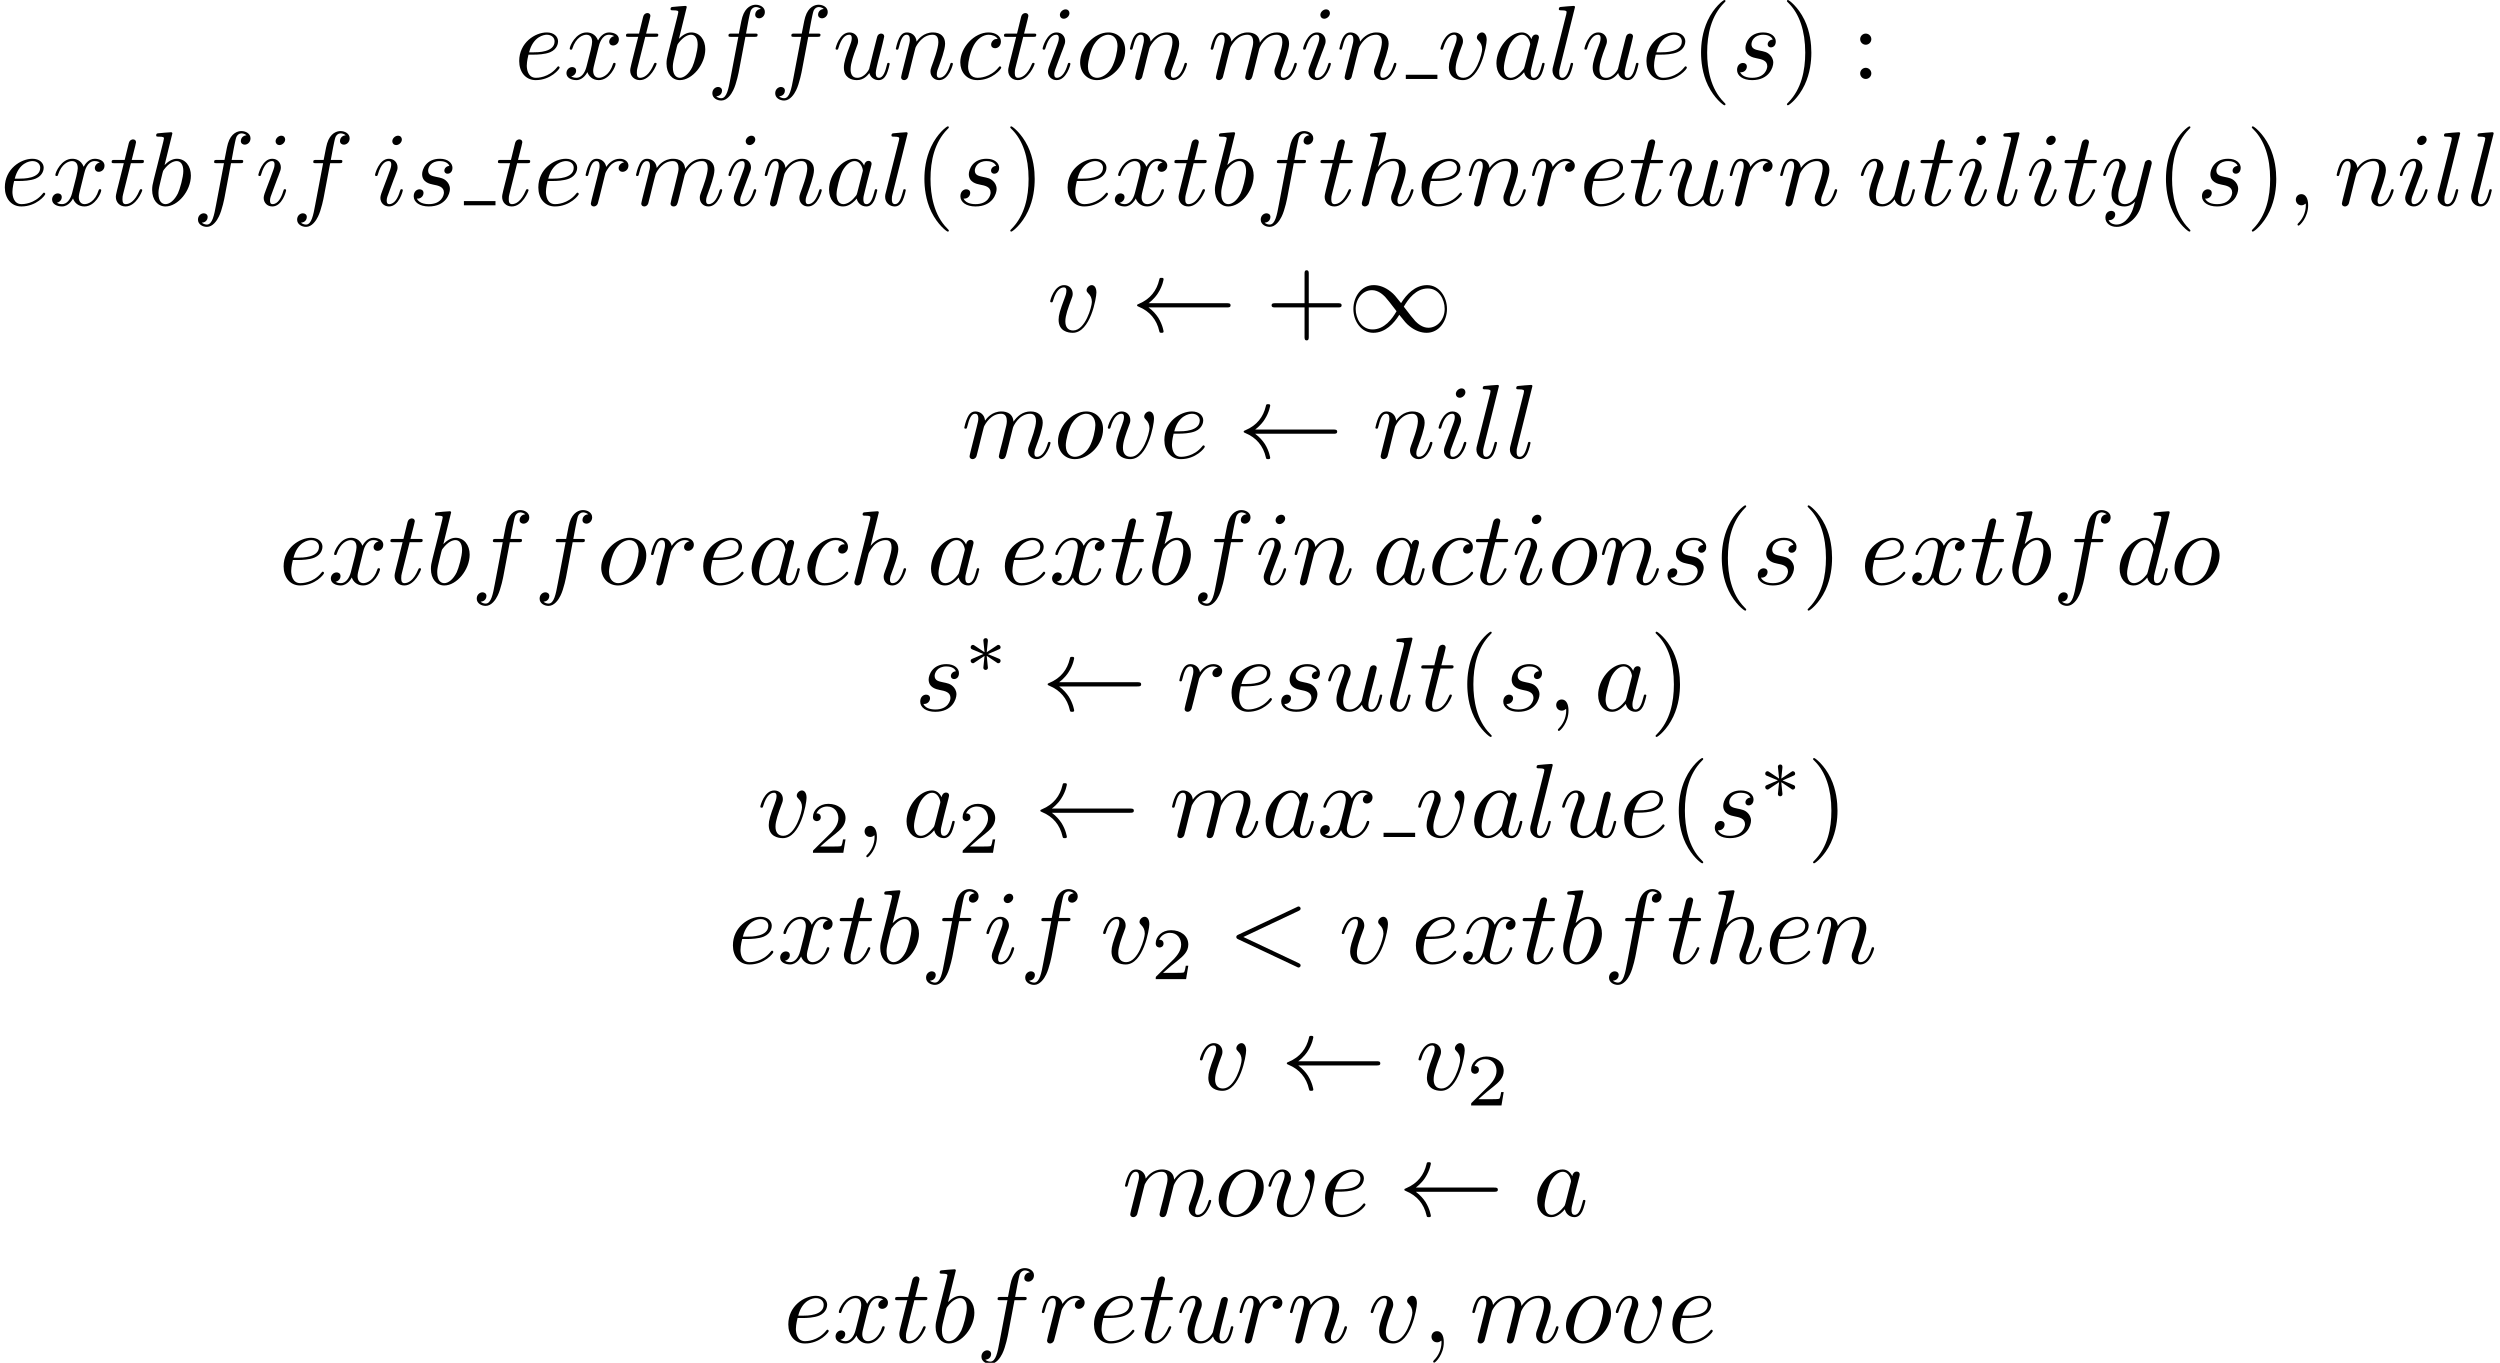 <?xml version='1.0' encoding='UTF-8'?>
<!-- This file was generated by dvisvgm 2.13.1 -->
<svg version='1.1' xmlns='http://www.w3.org/2000/svg' xmlns:xlink='http://www.w3.org/1999/xlink' width='236.574pt' height='128.961pt' viewBox='58.55 -127.024 236.574 128.961'>
<defs>
<path id='g4-50' d='M3.522-1.269H3.285C3.264-1.116 3.194-.704 3.103-.635C3.048-.593 2.511-.593 2.413-.593H1.13C1.862-1.241 2.106-1.437 2.525-1.764C3.041-2.176 3.522-2.608 3.522-3.271C3.522-4.115 2.783-4.631 1.89-4.631C1.025-4.631 .439-4.024 .439-3.382C.439-3.027 .739-2.992 .809-2.992C.976-2.992 1.179-3.11 1.179-3.361C1.179-3.487 1.13-3.731 .767-3.731C.983-4.226 1.458-4.38 1.785-4.38C2.483-4.38 2.845-3.836 2.845-3.271C2.845-2.664 2.413-2.183 2.19-1.932L.509-.272C.439-.209 .439-.195 .439 0H3.313L3.522-1.269Z'/>
<path id='g1-3' d='M2.253-1.736C2.824-1.988 3.082-2.085 3.257-2.169C3.389-2.225 3.452-2.253 3.452-2.385C3.452-2.504 3.361-2.608 3.236-2.608C3.187-2.608 3.173-2.608 3.089-2.545L2.141-1.911L2.246-2.943C2.26-3.068 2.246-3.243 2.036-3.243C1.953-3.243 1.82-3.187 1.82-3.034C1.82-2.971 1.848-2.762 1.855-2.692C1.869-2.573 1.918-2.071 1.932-1.911L.99-2.545C.921-2.587 .9-2.608 .837-2.608C.711-2.608 .621-2.504 .621-2.385C.621-2.246 .704-2.211 .767-2.183L1.82-1.743C1.248-1.492 .99-1.395 .816-1.311C.683-1.255 .621-1.227 .621-1.095C.621-.976 .711-.872 .837-.872C.886-.872 .9-.872 .983-.934L1.932-1.569L1.82-.446C1.82-.293 1.953-.237 2.036-.237S2.253-.293 2.253-.446C2.253-.509 2.225-.718 2.218-.788C2.204-.907 2.155-1.409 2.141-1.569L2.978-1.011C3.159-.872 3.173-.872 3.236-.872C3.361-.872 3.452-.976 3.452-1.095C3.452-1.234 3.368-1.269 3.306-1.297L2.253-1.736Z'/>
<path id='g0-32' d='M9.046-2.291C9.225-2.291 9.405-2.291 9.405-2.491S9.225-2.69 9.046-2.69H1.644C2.192-3.108 2.461-3.517 2.54-3.646C2.989-4.334 3.068-4.961 3.068-4.971C3.068-5.091 2.949-5.091 2.869-5.091C2.7-5.091 2.69-5.071 2.65-4.892C2.421-3.915 1.833-3.088 .707-2.62C.598-2.58 .558-2.56 .558-2.491S.608-2.401 .707-2.361C1.743-1.933 2.411-1.156 2.66-.04C2.69 .08 2.7 .11 2.869 .11C2.949 .11 3.068 .11 3.068-.01C3.068-.03 2.979-.658 2.56-1.325C2.361-1.624 2.072-1.973 1.644-2.291H9.046Z'/>
<path id='g0-49' d='M5.061-2.7C4.523-3.377 4.403-3.527 4.095-3.776C3.537-4.224 2.979-4.403 2.471-4.403C1.305-4.403 .548-3.308 .548-2.142C.548-.996 1.285 .11 2.431 .11S4.403-.797 4.892-1.594C5.43-.917 5.549-.767 5.858-.518C6.416-.07 6.974 .11 7.482 .11C8.648 .11 9.405-.986 9.405-2.152C9.405-3.298 8.667-4.403 7.522-4.403S5.549-3.497 5.061-2.7ZM5.32-2.361C5.729-3.078 6.466-4.085 7.592-4.085C8.648-4.085 9.186-3.049 9.186-2.152C9.186-1.176 8.518-.369 7.641-.369C7.064-.369 6.615-.787 6.406-.996C6.157-1.265 5.928-1.574 5.32-2.361ZM4.633-1.933C4.224-1.215 3.487-.209 2.361-.209C1.305-.209 .767-1.245 .767-2.142C.767-3.118 1.435-3.925 2.311-3.925C2.889-3.925 3.337-3.507 3.547-3.298C3.796-3.029 4.025-2.72 4.633-1.933Z'/>
<path id='g3-40' d='M3.298 2.391C3.298 2.361 3.298 2.341 3.128 2.172C1.883 .917 1.564-.966 1.564-2.491C1.564-4.224 1.943-5.958 3.168-7.203C3.298-7.323 3.298-7.342 3.298-7.372C3.298-7.442 3.258-7.472 3.198-7.472C3.098-7.472 2.202-6.795 1.614-5.529C1.106-4.433 .986-3.328 .986-2.491C.986-1.714 1.096-.508 1.644 .618C2.242 1.843 3.098 2.491 3.198 2.491C3.258 2.491 3.298 2.461 3.298 2.391Z'/>
<path id='g3-41' d='M2.879-2.491C2.879-3.268 2.77-4.473 2.222-5.599C1.624-6.824 .767-7.472 .667-7.472C.608-7.472 .568-7.432 .568-7.372C.568-7.342 .568-7.323 .757-7.143C1.733-6.157 2.301-4.573 2.301-2.491C2.301-.787 1.933 .966 .697 2.222C.568 2.341 .568 2.361 .568 2.391C.568 2.451 .608 2.491 .667 2.491C.767 2.491 1.664 1.813 2.252 .548C2.76-.548 2.879-1.654 2.879-2.491Z'/>
<path id='g3-43' d='M4.075-2.291H6.854C6.994-2.291 7.183-2.291 7.183-2.491S6.994-2.69 6.854-2.69H4.075V-5.479C4.075-5.619 4.075-5.808 3.875-5.808S3.676-5.619 3.676-5.479V-2.69H.887C.747-2.69 .558-2.69 .558-2.491S.747-2.291 .887-2.291H3.676V.498C3.676 .638 3.676 .827 3.875 .827S4.075 .638 4.075 .498V-2.291Z'/>
<path id='g3-58' d='M1.913-3.766C1.913-4.055 1.674-4.294 1.385-4.294S.857-4.055 .857-3.766S1.096-3.238 1.385-3.238S1.913-3.477 1.913-3.766ZM1.913-.528C1.913-.817 1.674-1.056 1.385-1.056S.857-.817 .857-.528S1.096 0 1.385 0S1.913-.239 1.913-.528Z'/>
<path id='g2-59' d='M2.022-.01C2.022-.667 1.773-1.056 1.385-1.056C1.056-1.056 .857-.807 .857-.528C.857-.259 1.056 0 1.385 0C1.504 0 1.634-.04 1.733-.13C1.763-.149 1.773-.159 1.783-.159S1.803-.149 1.803-.01C1.803 .727 1.455 1.325 1.126 1.654C1.016 1.763 1.016 1.783 1.016 1.813C1.016 1.883 1.066 1.923 1.116 1.923C1.225 1.923 2.022 1.156 2.022-.01Z'/>
<path id='g2-60' d='M6.725-4.961C6.844-5.021 6.914-5.071 6.914-5.181S6.824-5.38 6.715-5.38C6.685-5.38 6.665-5.38 6.535-5.31L1.016-2.71C.907-2.66 .827-2.61 .827-2.491S.907-2.321 1.016-2.271L6.535 .329C6.665 .399 6.685 .399 6.715 .399C6.824 .399 6.914 .309 6.914 .199S6.844 .04 6.725-.02L1.494-2.491L6.725-4.961Z'/>
<path id='g2-97' d='M3.716-3.766C3.537-4.134 3.248-4.403 2.8-4.403C1.634-4.403 .399-2.939 .399-1.484C.399-.548 .946 .11 1.724 .11C1.923 .11 2.421 .07 3.019-.638C3.098-.219 3.447 .11 3.925 .11C4.274 .11 4.503-.12 4.663-.438C4.832-.797 4.961-1.405 4.961-1.425C4.961-1.524 4.872-1.524 4.842-1.524C4.742-1.524 4.732-1.484 4.702-1.345C4.533-.697 4.354-.11 3.945-.11C3.676-.11 3.646-.369 3.646-.568C3.646-.787 3.666-.867 3.776-1.305C3.885-1.724 3.905-1.823 3.995-2.202L4.354-3.597C4.423-3.875 4.423-3.895 4.423-3.935C4.423-4.105 4.304-4.204 4.134-4.204C3.895-4.204 3.746-3.985 3.716-3.766ZM3.068-1.186C3.019-1.006 3.019-.986 2.869-.817C2.431-.269 2.022-.11 1.743-.11C1.245-.11 1.106-.658 1.106-1.046C1.106-1.544 1.425-2.77 1.654-3.228C1.963-3.816 2.411-4.184 2.809-4.184C3.457-4.184 3.597-3.367 3.597-3.308S3.577-3.188 3.567-3.138L3.068-1.186Z'/>
<path id='g2-98' d='M2.381-6.804C2.381-6.814 2.381-6.914 2.252-6.914C2.022-6.914 1.295-6.834 1.036-6.814C.956-6.804 .847-6.795 .847-6.615C.847-6.496 .936-6.496 1.086-6.496C1.564-6.496 1.584-6.426 1.584-6.326C1.584-6.257 1.494-5.918 1.445-5.709L.628-2.461C.508-1.963 .468-1.803 .468-1.455C.468-.508 .996 .11 1.733 .11C2.909 .11 4.134-1.375 4.134-2.809C4.134-3.716 3.606-4.403 2.809-4.403C2.351-4.403 1.943-4.115 1.644-3.806L2.381-6.804ZM1.445-3.039C1.504-3.258 1.504-3.278 1.594-3.387C2.082-4.035 2.531-4.184 2.79-4.184C3.148-4.184 3.417-3.885 3.417-3.248C3.417-2.66 3.088-1.514 2.909-1.136C2.58-.468 2.122-.11 1.733-.11C1.395-.11 1.066-.379 1.066-1.116C1.066-1.305 1.066-1.494 1.225-2.122L1.445-3.039Z'/>
<path id='g2-99' d='M3.945-3.786C3.786-3.786 3.646-3.786 3.507-3.646C3.347-3.497 3.328-3.328 3.328-3.258C3.328-3.019 3.507-2.909 3.696-2.909C3.985-2.909 4.254-3.148 4.254-3.547C4.254-4.035 3.786-4.403 3.078-4.403C1.733-4.403 .408-2.979 .408-1.574C.408-.677 .986 .11 2.022 .11C3.447 .11 4.284-.946 4.284-1.066C4.284-1.126 4.224-1.196 4.164-1.196C4.115-1.196 4.095-1.176 4.035-1.096C3.248-.11 2.162-.11 2.042-.11C1.415-.11 1.146-.598 1.146-1.196C1.146-1.604 1.345-2.57 1.684-3.188C1.993-3.756 2.54-4.184 3.088-4.184C3.427-4.184 3.806-4.055 3.945-3.786Z'/>
<path id='g2-100' d='M5.141-6.804C5.141-6.814 5.141-6.914 5.011-6.914C4.862-6.914 3.915-6.824 3.746-6.804C3.666-6.795 3.606-6.745 3.606-6.615C3.606-6.496 3.696-6.496 3.846-6.496C4.324-6.496 4.344-6.426 4.344-6.326L4.314-6.127L3.716-3.766C3.537-4.134 3.248-4.403 2.8-4.403C1.634-4.403 .399-2.939 .399-1.484C.399-.548 .946 .11 1.724 .11C1.923 .11 2.421 .07 3.019-.638C3.098-.219 3.447 .11 3.925 .11C4.274 .11 4.503-.12 4.663-.438C4.832-.797 4.961-1.405 4.961-1.425C4.961-1.524 4.872-1.524 4.842-1.524C4.742-1.524 4.732-1.484 4.702-1.345C4.533-.697 4.354-.11 3.945-.11C3.676-.11 3.646-.369 3.646-.568C3.646-.807 3.666-.877 3.706-1.046L5.141-6.804ZM3.068-1.186C3.019-1.006 3.019-.986 2.869-.817C2.431-.269 2.022-.11 1.743-.11C1.245-.11 1.106-.658 1.106-1.046C1.106-1.544 1.425-2.77 1.654-3.228C1.963-3.816 2.411-4.184 2.809-4.184C3.457-4.184 3.597-3.367 3.597-3.308S3.577-3.188 3.567-3.138L3.068-1.186Z'/>
<path id='g2-101' d='M1.863-2.301C2.152-2.301 2.889-2.321 3.387-2.531C4.085-2.829 4.134-3.417 4.134-3.557C4.134-3.995 3.756-4.403 3.068-4.403C1.963-4.403 .458-3.437 .458-1.694C.458-.677 1.046 .11 2.022 .11C3.447 .11 4.284-.946 4.284-1.066C4.284-1.126 4.224-1.196 4.164-1.196C4.115-1.196 4.095-1.176 4.035-1.096C3.248-.11 2.162-.11 2.042-.11C1.265-.11 1.176-.946 1.176-1.265C1.176-1.385 1.186-1.694 1.335-2.301H1.863ZM1.395-2.521C1.783-4.035 2.809-4.184 3.068-4.184C3.537-4.184 3.806-3.895 3.806-3.557C3.806-2.521 2.212-2.521 1.803-2.521H1.395Z'/>
<path id='g2-102' d='M3.656-3.985H4.513C4.712-3.985 4.812-3.985 4.812-4.184C4.812-4.294 4.712-4.294 4.543-4.294H3.716L3.925-5.43C3.965-5.639 4.105-6.346 4.164-6.466C4.254-6.655 4.423-6.804 4.633-6.804C4.672-6.804 4.932-6.804 5.121-6.625C4.682-6.585 4.583-6.237 4.583-6.087C4.583-5.858 4.762-5.738 4.951-5.738C5.21-5.738 5.499-5.958 5.499-6.336C5.499-6.795 5.041-7.024 4.633-7.024C4.294-7.024 3.666-6.844 3.367-5.858C3.308-5.649 3.278-5.549 3.039-4.294H2.351C2.162-4.294 2.052-4.294 2.052-4.105C2.052-3.985 2.142-3.985 2.331-3.985H2.989L2.242-.05C2.062 .917 1.893 1.823 1.375 1.823C1.335 1.823 1.086 1.823 .897 1.644C1.355 1.614 1.445 1.255 1.445 1.106C1.445 .877 1.265 .757 1.076 .757C.817 .757 .528 .976 .528 1.355C.528 1.803 .966 2.042 1.375 2.042C1.923 2.042 2.321 1.455 2.501 1.076C2.819 .448 3.049-.757 3.059-.827L3.656-3.985Z'/>
<path id='g2-104' d='M2.859-6.804C2.859-6.814 2.859-6.914 2.73-6.914C2.501-6.914 1.773-6.834 1.514-6.814C1.435-6.804 1.325-6.795 1.325-6.615C1.325-6.496 1.415-6.496 1.564-6.496C2.042-6.496 2.062-6.426 2.062-6.326L2.032-6.127L.588-.389C.548-.249 .548-.229 .548-.169C.548 .06 .747 .11 .837 .11C.996 .11 1.156-.01 1.205-.149L1.395-.907L1.614-1.803C1.674-2.022 1.733-2.242 1.783-2.471C1.803-2.531 1.883-2.859 1.893-2.919C1.923-3.009 2.232-3.567 2.57-3.836C2.79-3.995 3.098-4.184 3.527-4.184S4.065-3.846 4.065-3.487C4.065-2.949 3.686-1.863 3.447-1.255C3.367-1.026 3.318-.907 3.318-.707C3.318-.239 3.666 .11 4.134 .11C5.071 .11 5.44-1.345 5.44-1.425C5.44-1.524 5.35-1.524 5.32-1.524C5.22-1.524 5.22-1.494 5.171-1.345C5.021-.817 4.702-.11 4.154-.11C3.985-.11 3.915-.209 3.915-.438C3.915-.687 4.005-.927 4.095-1.146C4.254-1.574 4.702-2.76 4.702-3.337C4.702-3.985 4.304-4.403 3.557-4.403C2.929-4.403 2.451-4.095 2.082-3.636L2.859-6.804Z'/>
<path id='g2-105' d='M2.829-6.227C2.829-6.426 2.69-6.585 2.461-6.585C2.192-6.585 1.923-6.326 1.923-6.057C1.923-5.868 2.062-5.699 2.301-5.699C2.531-5.699 2.829-5.928 2.829-6.227ZM2.072-2.481C2.192-2.77 2.192-2.79 2.291-3.059C2.371-3.258 2.421-3.397 2.421-3.587C2.421-4.035 2.102-4.403 1.604-4.403C.667-4.403 .289-2.959 .289-2.869C.289-2.77 .389-2.77 .408-2.77C.508-2.77 .518-2.79 .568-2.949C.837-3.885 1.235-4.184 1.574-4.184C1.654-4.184 1.823-4.184 1.823-3.866C1.823-3.656 1.753-3.447 1.714-3.347C1.634-3.088 1.186-1.933 1.026-1.504C.927-1.245 .797-.917 .797-.707C.797-.239 1.136 .11 1.614 .11C2.55 .11 2.919-1.335 2.919-1.425C2.919-1.524 2.829-1.524 2.8-1.524C2.7-1.524 2.7-1.494 2.65-1.345C2.471-.717 2.142-.11 1.634-.11C1.465-.11 1.395-.209 1.395-.438C1.395-.687 1.455-.827 1.684-1.435L2.072-2.481Z'/>
<path id='g2-108' d='M2.57-6.804C2.57-6.814 2.57-6.914 2.441-6.914C2.212-6.914 1.484-6.834 1.225-6.814C1.146-6.804 1.036-6.795 1.036-6.605C1.036-6.496 1.136-6.496 1.285-6.496C1.763-6.496 1.773-6.406 1.773-6.326L1.743-6.127L.488-1.146C.458-1.036 .438-.966 .438-.807C.438-.239 .877 .11 1.345 .11C1.674 .11 1.923-.09 2.092-.448C2.271-.827 2.391-1.405 2.391-1.425C2.391-1.524 2.301-1.524 2.271-1.524C2.172-1.524 2.162-1.484 2.132-1.345C1.963-.697 1.773-.11 1.375-.11C1.076-.11 1.076-.428 1.076-.568C1.076-.807 1.086-.857 1.136-1.046L2.57-6.804Z'/>
<path id='g2-109' d='M.877-.588C.847-.438 .787-.209 .787-.159C.787 .02 .927 .11 1.076 .11C1.196 .11 1.375 .03 1.445-.169C1.455-.189 1.574-.658 1.634-.907L1.853-1.803C1.913-2.022 1.973-2.242 2.022-2.471C2.062-2.64 2.142-2.929 2.152-2.969C2.301-3.278 2.829-4.184 3.776-4.184C4.224-4.184 4.314-3.816 4.314-3.487C4.314-3.238 4.244-2.959 4.164-2.66L3.885-1.504L3.686-.747C3.646-.548 3.557-.209 3.557-.159C3.557 .02 3.696 .11 3.846 .11C4.154 .11 4.214-.139 4.294-.458C4.433-1.016 4.802-2.471 4.892-2.859C4.922-2.989 5.45-4.184 6.535-4.184C6.964-4.184 7.073-3.846 7.073-3.487C7.073-2.919 6.655-1.783 6.456-1.255C6.366-1.016 6.326-.907 6.326-.707C6.326-.239 6.675 .11 7.143 .11C8.08 .11 8.448-1.345 8.448-1.425C8.448-1.524 8.359-1.524 8.329-1.524C8.229-1.524 8.229-1.494 8.179-1.345C8.03-.817 7.711-.11 7.163-.11C6.994-.11 6.924-.209 6.924-.438C6.924-.687 7.014-.927 7.103-1.146C7.293-1.664 7.711-2.77 7.711-3.337C7.711-3.985 7.313-4.403 6.565-4.403S5.31-3.965 4.941-3.437C4.932-3.567 4.902-3.905 4.623-4.144C4.374-4.354 4.055-4.403 3.806-4.403C2.909-4.403 2.421-3.766 2.252-3.537C2.202-4.105 1.783-4.403 1.335-4.403C.877-4.403 .687-4.015 .598-3.836C.418-3.487 .289-2.899 .289-2.869C.289-2.77 .389-2.77 .408-2.77C.508-2.77 .518-2.78 .578-2.999C.747-3.706 .946-4.184 1.305-4.184C1.465-4.184 1.614-4.105 1.614-3.726C1.614-3.517 1.584-3.407 1.455-2.889L.877-.588Z'/>
<path id='g2-110' d='M.877-.588C.847-.438 .787-.209 .787-.159C.787 .02 .927 .11 1.076 .11C1.196 .11 1.375 .03 1.445-.169C1.455-.189 1.574-.658 1.634-.907L1.853-1.803C1.913-2.022 1.973-2.242 2.022-2.471C2.062-2.64 2.142-2.929 2.152-2.969C2.301-3.278 2.829-4.184 3.776-4.184C4.224-4.184 4.314-3.816 4.314-3.487C4.314-2.869 3.826-1.594 3.666-1.166C3.577-.936 3.567-.817 3.567-.707C3.567-.239 3.915 .11 4.384 .11C5.32 .11 5.689-1.345 5.689-1.425C5.689-1.524 5.599-1.524 5.569-1.524C5.469-1.524 5.469-1.494 5.42-1.345C5.22-.667 4.892-.11 4.403-.11C4.234-.11 4.164-.209 4.164-.438C4.164-.687 4.254-.927 4.344-1.146C4.533-1.674 4.951-2.77 4.951-3.337C4.951-4.005 4.523-4.403 3.806-4.403C2.909-4.403 2.421-3.766 2.252-3.537C2.202-4.095 1.793-4.403 1.335-4.403S.687-4.015 .588-3.836C.428-3.497 .289-2.909 .289-2.869C.289-2.77 .389-2.77 .408-2.77C.508-2.77 .518-2.78 .578-2.999C.747-3.706 .946-4.184 1.305-4.184C1.504-4.184 1.614-4.055 1.614-3.726C1.614-3.517 1.584-3.407 1.455-2.889L.877-.588Z'/>
<path id='g2-111' d='M4.672-2.72C4.672-3.756 3.975-4.403 3.078-4.403C1.743-4.403 .408-2.989 .408-1.574C.408-.588 1.076 .11 2.002 .11C3.328 .11 4.672-1.265 4.672-2.72ZM2.012-.11C1.584-.11 1.146-.418 1.146-1.196C1.146-1.684 1.405-2.76 1.724-3.268C2.222-4.035 2.79-4.184 3.068-4.184C3.646-4.184 3.945-3.706 3.945-3.108C3.945-2.72 3.746-1.674 3.367-1.026C3.019-.448 2.471-.11 2.012-.11Z'/>
<path id='g2-114' d='M.877-.588C.847-.438 .787-.209 .787-.159C.787 .02 .927 .11 1.076 .11C1.196 .11 1.375 .03 1.445-.169C1.465-.209 1.803-1.564 1.843-1.743C1.923-2.072 2.102-2.77 2.162-3.039C2.202-3.168 2.481-3.636 2.72-3.856C2.8-3.925 3.088-4.184 3.517-4.184C3.776-4.184 3.925-4.065 3.935-4.065C3.636-4.015 3.417-3.776 3.417-3.517C3.417-3.357 3.527-3.168 3.796-3.168S4.344-3.397 4.344-3.756C4.344-4.105 4.025-4.403 3.517-4.403C2.869-4.403 2.431-3.915 2.242-3.636C2.162-4.085 1.803-4.403 1.335-4.403C.877-4.403 .687-4.015 .598-3.836C.418-3.497 .289-2.899 .289-2.869C.289-2.77 .389-2.77 .408-2.77C.508-2.77 .518-2.78 .578-2.999C.747-3.706 .946-4.184 1.305-4.184C1.474-4.184 1.614-4.105 1.614-3.726C1.614-3.517 1.584-3.407 1.455-2.889L.877-.588Z'/>
<path id='g2-115' d='M3.895-3.726C3.616-3.716 3.417-3.497 3.417-3.278C3.417-3.138 3.507-2.989 3.726-2.989S4.184-3.158 4.184-3.547C4.184-3.995 3.756-4.403 2.999-4.403C1.684-4.403 1.315-3.387 1.315-2.949C1.315-2.172 2.052-2.022 2.341-1.963C2.859-1.863 3.377-1.753 3.377-1.205C3.377-.946 3.148-.11 1.953-.11C1.813-.11 1.046-.11 .817-.638C1.196-.588 1.445-.887 1.445-1.166C1.445-1.395 1.285-1.514 1.076-1.514C.817-1.514 .518-1.305 .518-.857C.518-.289 1.086 .11 1.943 .11C3.557 .11 3.945-1.096 3.945-1.544C3.945-1.903 3.756-2.152 3.636-2.271C3.367-2.55 3.078-2.6 2.64-2.69C2.281-2.77 1.883-2.839 1.883-3.288C1.883-3.577 2.122-4.184 2.999-4.184C3.248-4.184 3.746-4.115 3.895-3.726Z'/>
<path id='g2-116' d='M2.052-3.985H2.989C3.188-3.985 3.288-3.985 3.288-4.184C3.288-4.294 3.188-4.294 3.009-4.294H2.132C2.491-5.709 2.54-5.908 2.54-5.968C2.54-6.137 2.421-6.237 2.252-6.237C2.222-6.237 1.943-6.227 1.853-5.878L1.465-4.294H.528C.329-4.294 .229-4.294 .229-4.105C.229-3.985 .309-3.985 .508-3.985H1.385C.667-1.156 .628-.986 .628-.807C.628-.269 1.006 .11 1.544 .11C2.56 .11 3.128-1.345 3.128-1.425C3.128-1.524 3.049-1.524 3.009-1.524C2.919-1.524 2.909-1.494 2.859-1.385C2.431-.349 1.903-.11 1.564-.11C1.355-.11 1.255-.239 1.255-.568C1.255-.807 1.275-.877 1.315-1.046L2.052-3.985Z'/>
<path id='g2-117' d='M3.487-.558C3.597-.149 3.945 .11 4.374 .11C4.722 .11 4.951-.12 5.111-.438C5.28-.797 5.41-1.405 5.41-1.425C5.41-1.524 5.32-1.524 5.29-1.524C5.191-1.524 5.181-1.484 5.151-1.345C5.011-.787 4.822-.11 4.403-.11C4.194-.11 4.095-.239 4.095-.568C4.095-.787 4.214-1.255 4.294-1.604L4.573-2.68C4.603-2.829 4.702-3.208 4.742-3.357C4.792-3.587 4.892-3.965 4.892-4.025C4.892-4.204 4.752-4.294 4.603-4.294C4.553-4.294 4.294-4.284 4.214-3.945C4.025-3.218 3.587-1.474 3.467-.946C3.457-.907 3.059-.11 2.331-.11C1.813-.11 1.714-.558 1.714-.927C1.714-1.484 1.993-2.271 2.252-2.959C2.371-3.258 2.421-3.397 2.421-3.587C2.421-4.035 2.102-4.403 1.604-4.403C.658-4.403 .289-2.959 .289-2.869C.289-2.77 .389-2.77 .408-2.77C.508-2.77 .518-2.79 .568-2.949C.817-3.816 1.196-4.184 1.574-4.184C1.664-4.184 1.823-4.174 1.823-3.856C1.823-3.616 1.714-3.328 1.654-3.178C1.285-2.192 1.076-1.574 1.076-1.086C1.076-.139 1.763 .11 2.301 .11C2.959 .11 3.318-.339 3.487-.558Z'/>
<path id='g2-118' d='M4.663-3.706C4.663-4.244 4.403-4.403 4.224-4.403C3.975-4.403 3.736-4.144 3.736-3.925C3.736-3.796 3.786-3.736 3.895-3.626C4.105-3.427 4.234-3.168 4.234-2.809C4.234-2.391 3.626-.11 2.461-.11C1.953-.11 1.724-.458 1.724-.976C1.724-1.534 1.993-2.262 2.301-3.088C2.371-3.258 2.421-3.397 2.421-3.587C2.421-4.035 2.102-4.403 1.604-4.403C.667-4.403 .289-2.959 .289-2.869C.289-2.77 .389-2.77 .408-2.77C.508-2.77 .518-2.79 .568-2.949C.857-3.955 1.285-4.184 1.574-4.184C1.654-4.184 1.823-4.184 1.823-3.866C1.823-3.616 1.724-3.347 1.654-3.168C1.215-2.012 1.086-1.554 1.086-1.126C1.086-.05 1.963 .11 2.421 .11C4.095 .11 4.663-3.188 4.663-3.706Z'/>
<path id='g2-120' d='M3.328-3.009C3.387-3.268 3.616-4.184 4.314-4.184C4.364-4.184 4.603-4.184 4.812-4.055C4.533-4.005 4.334-3.756 4.334-3.517C4.334-3.357 4.443-3.168 4.712-3.168C4.932-3.168 5.25-3.347 5.25-3.746C5.25-4.264 4.663-4.403 4.324-4.403C3.746-4.403 3.397-3.875 3.278-3.646C3.029-4.304 2.491-4.403 2.202-4.403C1.166-4.403 .598-3.118 .598-2.869C.598-2.77 .697-2.77 .717-2.77C.797-2.77 .827-2.79 .847-2.879C1.186-3.935 1.843-4.184 2.182-4.184C2.371-4.184 2.72-4.095 2.72-3.517C2.72-3.208 2.55-2.54 2.182-1.146C2.022-.528 1.674-.11 1.235-.11C1.176-.11 .946-.11 .737-.239C.986-.289 1.205-.498 1.205-.777C1.205-1.046 .986-1.126 .837-1.126C.538-1.126 .289-.867 .289-.548C.289-.09 .787 .11 1.225 .11C1.883 .11 2.242-.588 2.271-.648C2.391-.279 2.75 .11 3.347 .11C4.374 .11 4.941-1.176 4.941-1.425C4.941-1.524 4.852-1.524 4.822-1.524C4.732-1.524 4.712-1.484 4.692-1.415C4.364-.349 3.686-.11 3.367-.11C2.979-.11 2.819-.428 2.819-.767C2.819-.986 2.879-1.205 2.989-1.644L3.328-3.009Z'/>
<path id='g2-121' d='M4.842-3.796C4.882-3.935 4.882-3.955 4.882-4.025C4.882-4.204 4.742-4.294 4.593-4.294C4.493-4.294 4.334-4.234 4.244-4.085C4.224-4.035 4.144-3.726 4.105-3.547C4.035-3.288 3.965-3.019 3.905-2.75L3.457-.956C3.417-.807 2.989-.11 2.331-.11C1.823-.11 1.714-.548 1.714-.917C1.714-1.375 1.883-1.993 2.222-2.869C2.381-3.278 2.421-3.387 2.421-3.587C2.421-4.035 2.102-4.403 1.604-4.403C.658-4.403 .289-2.959 .289-2.869C.289-2.77 .389-2.77 .408-2.77C.508-2.77 .518-2.79 .568-2.949C.837-3.885 1.235-4.184 1.574-4.184C1.654-4.184 1.823-4.184 1.823-3.866C1.823-3.616 1.724-3.357 1.654-3.168C1.255-2.112 1.076-1.544 1.076-1.076C1.076-.189 1.704 .11 2.291 .11C2.68 .11 3.019-.06 3.298-.339C3.168 .179 3.049 .667 2.65 1.196C2.391 1.534 2.012 1.823 1.554 1.823C1.415 1.823 .966 1.793 .797 1.405C.956 1.405 1.086 1.405 1.225 1.285C1.325 1.196 1.425 1.066 1.425 .877C1.425 .568 1.156 .528 1.056 .528C.827 .528 .498 .687 .498 1.176C.498 1.674 .936 2.042 1.554 2.042C2.58 2.042 3.606 1.136 3.885 .01L4.842-3.796Z'/>
</defs>
<g id='page1'>
<use x='107.224' y='-119.552' xlink:href='#g2-101'/>
<use x='111.863' y='-119.552' xlink:href='#g2-120'/>
<use x='117.557' y='-119.552' xlink:href='#g2-116'/>
<use x='121.155' y='-119.552' xlink:href='#g2-98'/>
<use x='125.43' y='-119.552' xlink:href='#g2-102'/>
<use x='131.38' y='-119.552' xlink:href='#g2-102'/>
<use x='137.33' y='-119.552' xlink:href='#g2-117'/>
<use x='143.033' y='-119.552' xlink:href='#g2-110'/>
<use x='149.013' y='-119.552' xlink:href='#g2-99'/>
<use x='153.325' y='-119.552' xlink:href='#g2-116'/>
<use x='156.922' y='-119.552' xlink:href='#g2-105'/>
<use x='160.355' y='-119.552' xlink:href='#g2-111'/>
<use x='165.184' y='-119.552' xlink:href='#g2-110'/>
<use x='172.824' y='-119.552' xlink:href='#g2-109'/>
<use x='181.571' y='-119.552' xlink:href='#g2-105'/>
<use x='185.004' y='-119.552' xlink:href='#g2-110'/>
<rect x='191.581' y='-119.95' height='.399' width='2.989'/>
<use x='194.57' y='-119.552' xlink:href='#g2-118'/>
<use x='199.757' y='-119.552' xlink:href='#g2-97'/>
<use x='205.023' y='-119.552' xlink:href='#g2-108'/>
<use x='208.191' y='-119.552' xlink:href='#g2-117'/>
<use x='213.895' y='-119.552' xlink:href='#g2-101'/>
<use x='218.534' y='-119.552' xlink:href='#g3-40'/>
<use x='222.408' y='-119.552' xlink:href='#g2-115'/>
<use x='227.078' y='-119.552' xlink:href='#g3-41'/>
<use x='233.72' y='-119.552' xlink:href='#g3-58'/>
<use x='58.55' y='-107.597' xlink:href='#g2-101'/>
<use x='63.189' y='-107.597' xlink:href='#g2-120'/>
<use x='68.883' y='-107.597' xlink:href='#g2-116'/>
<use x='72.48' y='-107.597' xlink:href='#g2-98'/>
<use x='76.756' y='-107.597' xlink:href='#g2-102'/>
<use x='82.706' y='-107.597' xlink:href='#g2-105'/>
<use x='86.138' y='-107.597' xlink:href='#g2-102'/>
<use x='93.749' y='-107.597' xlink:href='#g2-105'/>
<use x='97.181' y='-107.597' xlink:href='#g2-115'/>
<rect x='102.449' y='-107.995' height='.399' width='2.989'/>
<use x='105.437' y='-107.597' xlink:href='#g2-116'/>
<use x='109.035' y='-107.597' xlink:href='#g2-101'/>
<use x='113.674' y='-107.597' xlink:href='#g2-114'/>
<use x='118.445' y='-107.597' xlink:href='#g2-109'/>
<use x='127.193' y='-107.597' xlink:href='#g2-105'/>
<use x='130.625' y='-107.597' xlink:href='#g2-110'/>
<use x='136.605' y='-107.597' xlink:href='#g2-97'/>
<use x='141.871' y='-107.597' xlink:href='#g2-108'/>
<use x='145.04' y='-107.597' xlink:href='#g3-40'/>
<use x='148.914' y='-107.597' xlink:href='#g2-115'/>
<use x='153.584' y='-107.597' xlink:href='#g3-41'/>
<use x='159.119' y='-107.597' xlink:href='#g2-101'/>
<use x='163.758' y='-107.597' xlink:href='#g2-120'/>
<use x='169.452' y='-107.597' xlink:href='#g2-116'/>
<use x='173.049' y='-107.597' xlink:href='#g2-98'/>
<use x='177.325' y='-107.597' xlink:href='#g2-102'/>
<use x='183.275' y='-107.597' xlink:href='#g2-116'/>
<use x='186.872' y='-107.597' xlink:href='#g2-104'/>
<use x='192.613' y='-107.597' xlink:href='#g2-101'/>
<use x='197.251' y='-107.597' xlink:href='#g2-110'/>
<use x='203.231' y='-107.597' xlink:href='#g2-114'/>
<use x='208.003' y='-107.597' xlink:href='#g2-101'/>
<use x='212.642' y='-107.597' xlink:href='#g2-116'/>
<use x='216.239' y='-107.597' xlink:href='#g2-117'/>
<use x='221.943' y='-107.597' xlink:href='#g2-114'/>
<use x='226.714' y='-107.597' xlink:href='#g2-110'/>
<use x='234.354' y='-107.597' xlink:href='#g2-117'/>
<use x='240.057' y='-107.597' xlink:href='#g2-116'/>
<use x='243.655' y='-107.597' xlink:href='#g2-105'/>
<use x='247.087' y='-107.597' xlink:href='#g2-108'/>
<use x='250.256' y='-107.597' xlink:href='#g2-105'/>
<use x='253.688' y='-107.597' xlink:href='#g2-116'/>
<use x='257.286' y='-107.597' xlink:href='#g2-121'/>
<use x='262.528' y='-107.597' xlink:href='#g3-40'/>
<use x='266.402' y='-107.597' xlink:href='#g2-115'/>
<use x='271.072' y='-107.597' xlink:href='#g3-41'/>
<use x='274.947' y='-107.597' xlink:href='#g2-59'/>
<use x='279.374' y='-107.597' xlink:href='#g2-110'/>
<use x='285.354' y='-107.597' xlink:href='#g2-105'/>
<use x='288.787' y='-107.597' xlink:href='#g2-108'/>
<use x='291.955' y='-107.597' xlink:href='#g2-108'/>
<use x='157.639' y='-95.641' xlink:href='#g2-118'/>
<use x='165.593' y='-95.641' xlink:href='#g0-32'/>
<use x='178.323' y='-95.641' xlink:href='#g3-43'/>
<use x='186.072' y='-95.641' xlink:href='#g0-49'/>
<use x='149.512' y='-83.686' xlink:href='#g2-109'/>
<use x='158.26' y='-83.686' xlink:href='#g2-111'/>
<use x='163.089' y='-83.686' xlink:href='#g2-118'/>
<use x='168.276' y='-83.686' xlink:href='#g2-101'/>
<use x='175.682' y='-83.686' xlink:href='#g0-32'/>
<use x='188.412' y='-83.686' xlink:href='#g2-110'/>
<use x='194.392' y='-83.686' xlink:href='#g2-105'/>
<use x='197.824' y='-83.686' xlink:href='#g2-108'/>
<use x='200.993' y='-83.686' xlink:href='#g2-108'/>
<use x='84.93' y='-71.731' xlink:href='#g2-101'/>
<use x='89.568' y='-71.731' xlink:href='#g2-120'/>
<use x='95.262' y='-71.731' xlink:href='#g2-116'/>
<use x='98.86' y='-71.731' xlink:href='#g2-98'/>
<use x='103.136' y='-71.731' xlink:href='#g2-102'/>
<use x='109.086' y='-71.731' xlink:href='#g2-102'/>
<use x='115.036' y='-71.731' xlink:href='#g2-111'/>
<use x='119.865' y='-71.731' xlink:href='#g2-114'/>
<use x='124.636' y='-71.731' xlink:href='#g2-101'/>
<use x='129.275' y='-71.731' xlink:href='#g2-97'/>
<use x='134.541' y='-71.731' xlink:href='#g2-99'/>
<use x='138.853' y='-71.731' xlink:href='#g2-104'/>
<use x='146.253' y='-71.731' xlink:href='#g2-97'/>
<use x='153.18' y='-71.731' xlink:href='#g2-101'/>
<use x='157.818' y='-71.731' xlink:href='#g2-120'/>
<use x='163.512' y='-71.731' xlink:href='#g2-116'/>
<use x='167.11' y='-71.731' xlink:href='#g2-98'/>
<use x='171.386' y='-71.731' xlink:href='#g2-102'/>
<use x='177.336' y='-71.731' xlink:href='#g2-105'/>
<use x='180.768' y='-71.731' xlink:href='#g2-110'/>
<use x='188.408' y='-71.731' xlink:href='#g2-97'/>
<use x='193.674' y='-71.731' xlink:href='#g2-99'/>
<use x='197.986' y='-71.731' xlink:href='#g2-116'/>
<use x='201.583' y='-71.731' xlink:href='#g2-105'/>
<use x='205.016' y='-71.731' xlink:href='#g2-111'/>
<use x='209.845' y='-71.731' xlink:href='#g2-110'/>
<use x='215.825' y='-71.731' xlink:href='#g2-115'/>
<use x='220.495' y='-71.731' xlink:href='#g3-40'/>
<use x='224.369' y='-71.731' xlink:href='#g2-115'/>
<use x='229.039' y='-71.731' xlink:href='#g3-41'/>
<use x='234.574' y='-71.731' xlink:href='#g2-101'/>
<use x='239.213' y='-71.731' xlink:href='#g2-120'/>
<use x='244.907' y='-71.731' xlink:href='#g2-116'/>
<use x='248.504' y='-71.731' xlink:href='#g2-98'/>
<use x='252.78' y='-71.731' xlink:href='#g2-102'/>
<use x='258.73' y='-71.731' xlink:href='#g2-100'/>
<use x='263.915' y='-71.731' xlink:href='#g2-111'/>
<use x='145.113' y='-59.776' xlink:href='#g2-115'/>
<use x='149.783' y='-63.391' xlink:href='#g1-3'/>
<use x='157.131' y='-59.776' xlink:href='#g0-32'/>
<use x='169.861' y='-59.776' xlink:href='#g2-114'/>
<use x='174.632' y='-59.776' xlink:href='#g2-101'/>
<use x='179.271' y='-59.776' xlink:href='#g2-115'/>
<use x='183.941' y='-59.776' xlink:href='#g2-117'/>
<use x='189.644' y='-59.776' xlink:href='#g2-108'/>
<use x='192.813' y='-59.776' xlink:href='#g2-116'/>
<use x='196.411' y='-59.776' xlink:href='#g3-40'/>
<use x='200.285' y='-59.776' xlink:href='#g2-115'/>
<use x='204.955' y='-59.776' xlink:href='#g2-59'/>
<use x='209.383' y='-59.776' xlink:href='#g2-97'/>
<use x='214.649' y='-59.776' xlink:href='#g3-41'/>
<use x='130.211' y='-47.821' xlink:href='#g2-118'/>
<use x='135.04' y='-46.326' xlink:href='#g4-50'/>
<use x='139.509' y='-47.821' xlink:href='#g2-59'/>
<use x='143.937' y='-47.821' xlink:href='#g2-97'/>
<use x='149.203' y='-46.326' xlink:href='#g4-50'/>
<use x='156.44' y='-47.821' xlink:href='#g0-32'/>
<use x='169.17' y='-47.821' xlink:href='#g2-109'/>
<use x='177.917' y='-47.821' xlink:href='#g2-97'/>
<use x='183.183' y='-47.821' xlink:href='#g2-120'/>
<rect x='189.475' y='-48.219' height='.399' width='2.989'/>
<use x='192.464' y='-47.821' xlink:href='#g2-118'/>
<use x='197.65' y='-47.821' xlink:href='#g2-97'/>
<use x='202.916' y='-47.821' xlink:href='#g2-108'/>
<use x='206.085' y='-47.821' xlink:href='#g2-117'/>
<use x='211.788' y='-47.821' xlink:href='#g2-101'/>
<use x='216.427' y='-47.821' xlink:href='#g3-40'/>
<use x='220.302' y='-47.821' xlink:href='#g2-115'/>
<use x='224.972' y='-51.436' xlink:href='#g1-3'/>
<use x='229.552' y='-47.821' xlink:href='#g3-41'/>
<use x='127.448' y='-35.866' xlink:href='#g2-101'/>
<use x='132.087' y='-35.866' xlink:href='#g2-120'/>
<use x='137.781' y='-35.866' xlink:href='#g2-116'/>
<use x='141.379' y='-35.866' xlink:href='#g2-98'/>
<use x='145.654' y='-35.866' xlink:href='#g2-102'/>
<use x='151.604' y='-35.866' xlink:href='#g2-105'/>
<use x='155.037' y='-35.866' xlink:href='#g2-102'/>
<use x='162.647' y='-35.866' xlink:href='#g2-118'/>
<use x='167.476' y='-34.371' xlink:href='#g4-50'/>
<use x='174.713' y='-35.866' xlink:href='#g2-60'/>
<use x='185.229' y='-35.866' xlink:href='#g2-118'/>
<use x='192.076' y='-35.866' xlink:href='#g2-101'/>
<use x='196.715' y='-35.866' xlink:href='#g2-120'/>
<use x='202.409' y='-35.866' xlink:href='#g2-116'/>
<use x='206.006' y='-35.866' xlink:href='#g2-98'/>
<use x='210.282' y='-35.866' xlink:href='#g2-102'/>
<use x='216.232' y='-35.866' xlink:href='#g2-116'/>
<use x='219.829' y='-35.866' xlink:href='#g2-104'/>
<use x='225.569' y='-35.866' xlink:href='#g2-101'/>
<use x='230.208' y='-35.866' xlink:href='#g2-110'/>
<use x='171.808' y='-23.91' xlink:href='#g2-118'/>
<use x='179.762' y='-23.91' xlink:href='#g0-32'/>
<use x='192.492' y='-23.91' xlink:href='#g2-118'/>
<use x='197.321' y='-22.416' xlink:href='#g4-50'/>
<use x='164.717' y='-11.955' xlink:href='#g2-109'/>
<use x='173.464' y='-11.955' xlink:href='#g2-111'/>
<use x='178.293' y='-11.955' xlink:href='#g2-118'/>
<use x='183.48' y='-11.955' xlink:href='#g2-101'/>
<use x='190.886' y='-11.955' xlink:href='#g0-32'/>
<use x='203.616' y='-11.955' xlink:href='#g2-97'/>
<use x='132.689' y='0' xlink:href='#g2-101'/>
<use x='137.328' y='0' xlink:href='#g2-120'/>
<use x='143.022' y='0' xlink:href='#g2-116'/>
<use x='146.62' y='0' xlink:href='#g2-98'/>
<use x='150.895' y='0' xlink:href='#g2-102'/>
<use x='156.845' y='0' xlink:href='#g2-114'/>
<use x='161.617' y='0' xlink:href='#g2-101'/>
<use x='166.256' y='0' xlink:href='#g2-116'/>
<use x='169.853' y='0' xlink:href='#g2-117'/>
<use x='175.556' y='0' xlink:href='#g2-114'/>
<use x='180.328' y='0' xlink:href='#g2-110'/>
<use x='187.968' y='0' xlink:href='#g2-118'/>
<use x='193.155' y='0' xlink:href='#g2-59'/>
<use x='197.583' y='0' xlink:href='#g2-109'/>
<use x='206.33' y='0' xlink:href='#g2-111'/>
<use x='211.159' y='0' xlink:href='#g2-118'/>
<use x='216.346' y='0' xlink:href='#g2-101'/>
</g>
</svg>